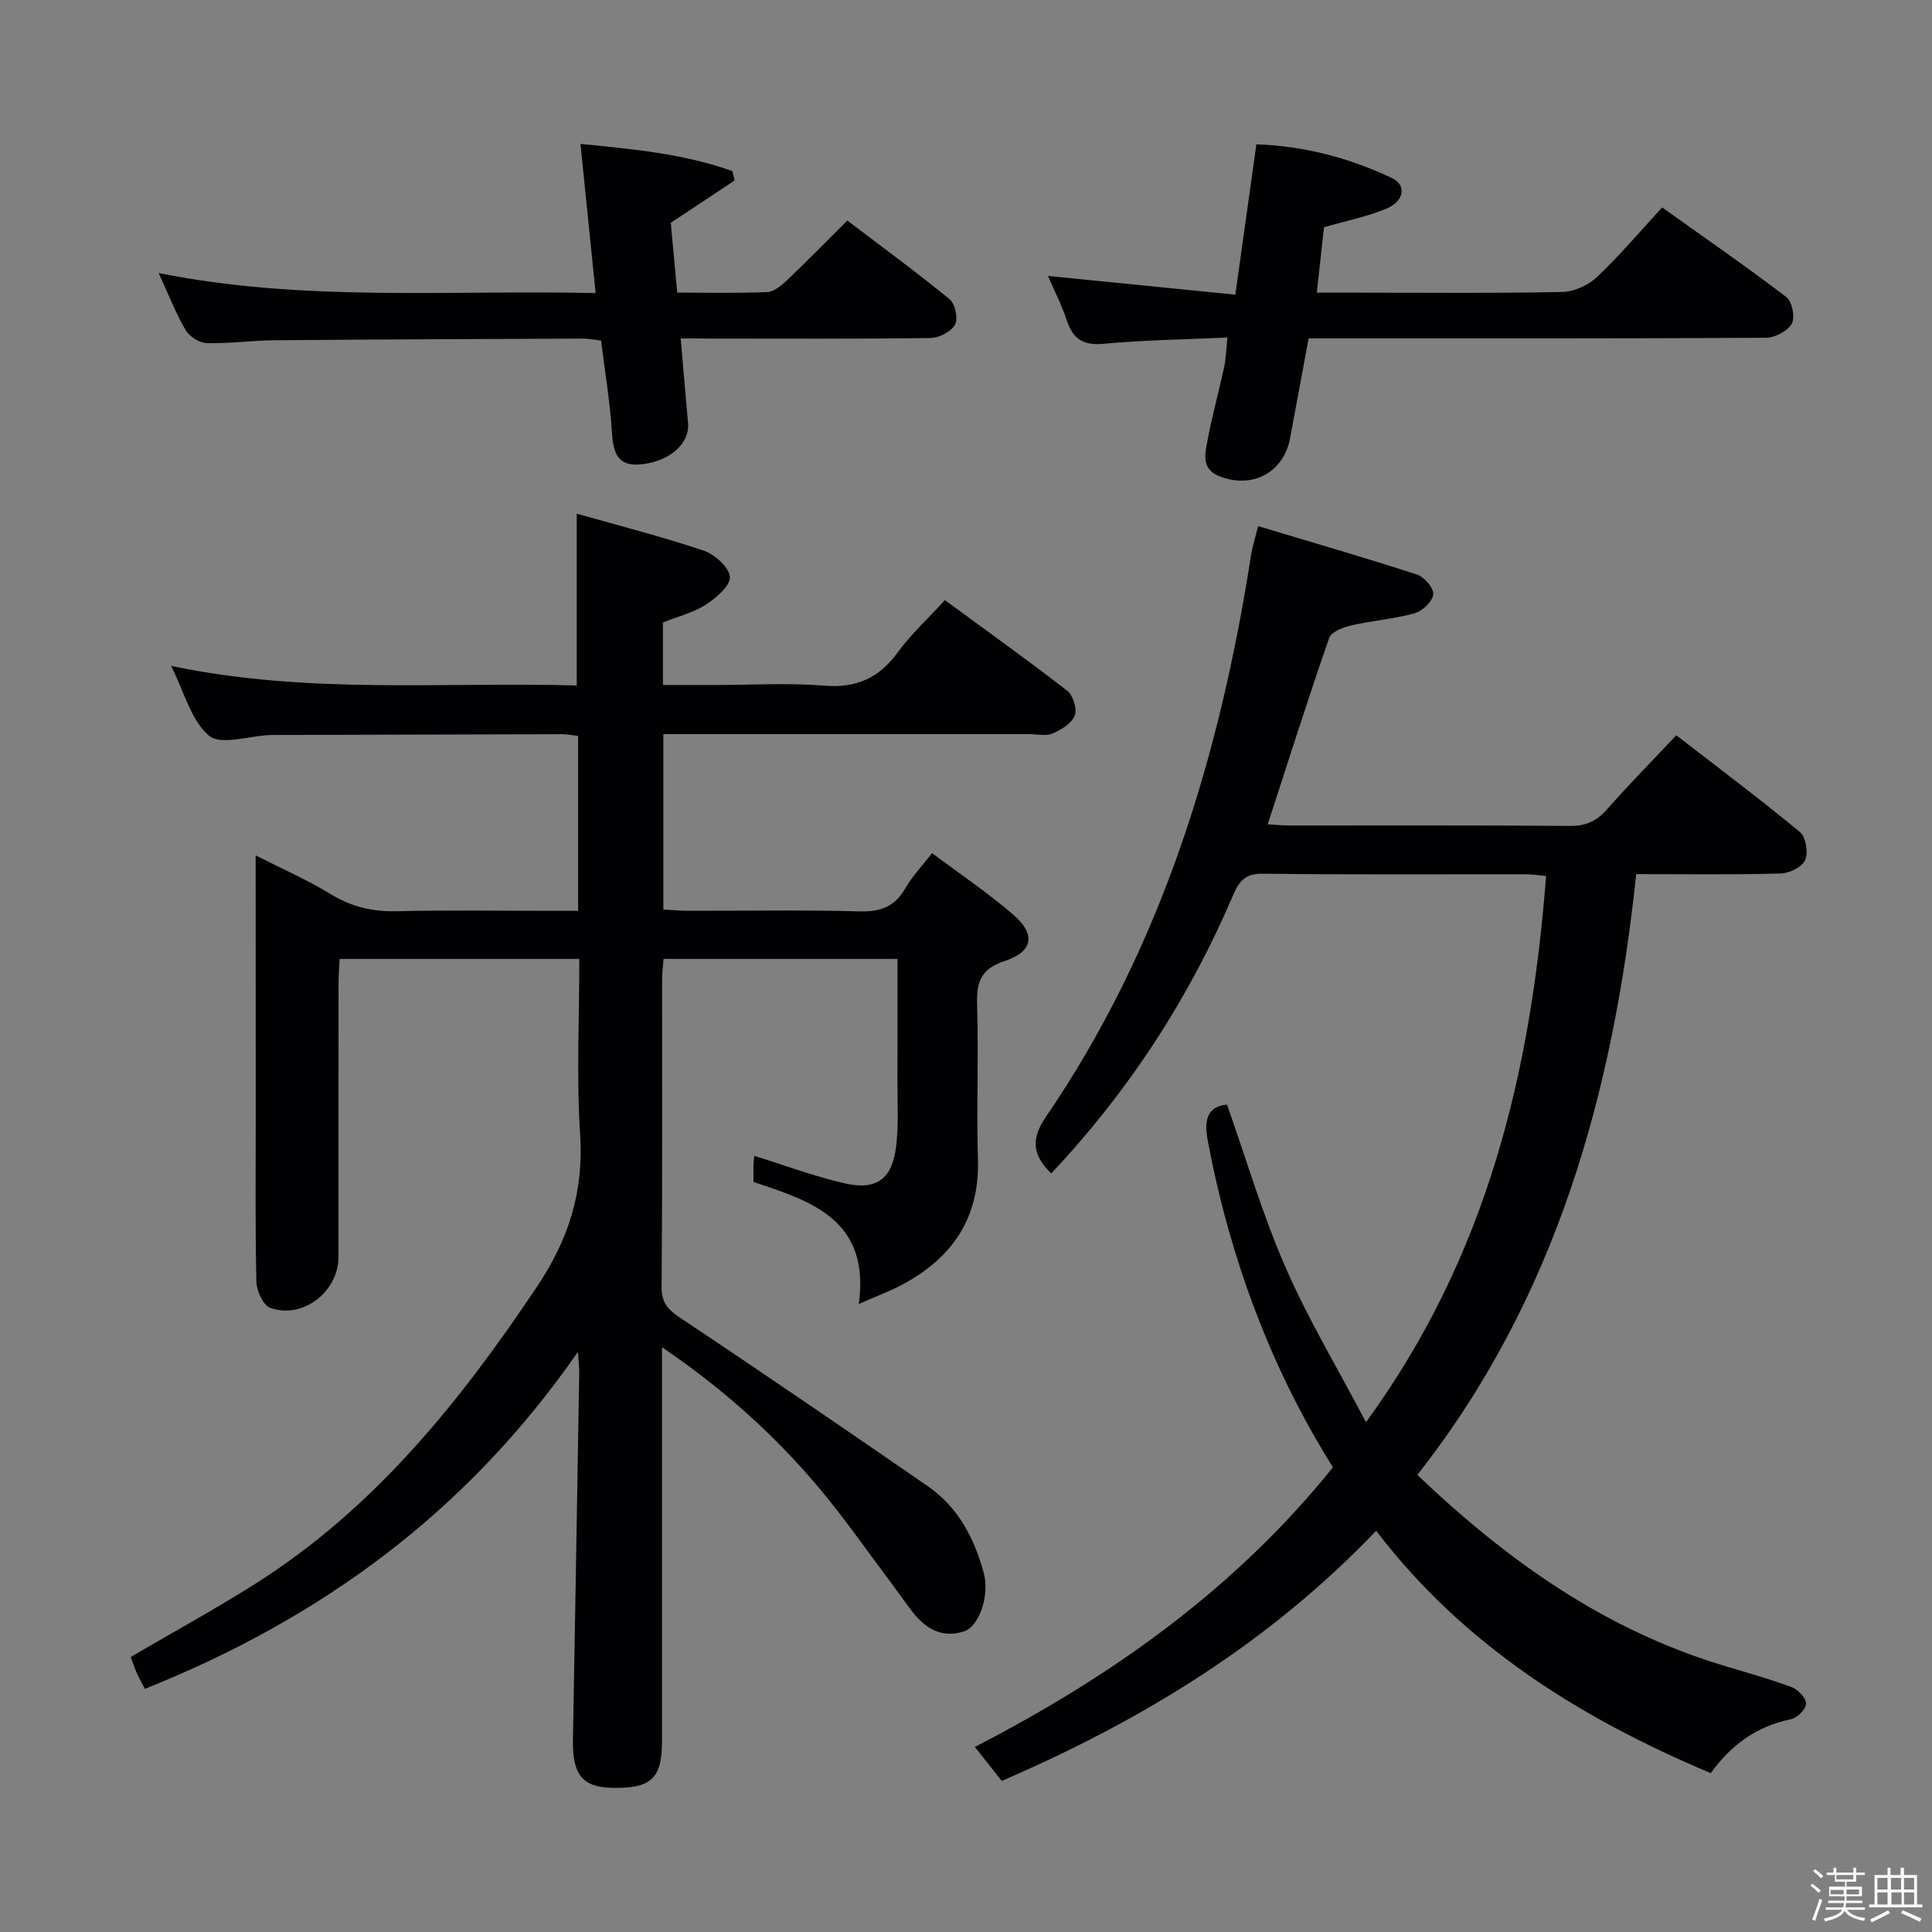 <svg enable-background="new 0 0 400 400" viewBox="0 0 400 400" xmlns="http://www.w3.org/2000/svg"><rect x="0" y="0" width="400" height="400" fill="#808080" stroke="none"/><path d="m374.8 390.4.4-.4c.7.5 1.3 1 1.8 1.4l-.5.5c-.5-.6-1.1-1.1-1.7-1.5zm1 7.3-.6-.3c.5-1.4 1.1-2.8 1.5-4.3.2.1.4.2.6.3-.5 1.3-1 2.8-1.5 4.3zm-.4-10.3.4-.4c.4.3 1 .8 1.7 1.4l-.5.5c-.4-.5-1-1-1.6-1.5zm2.5.3h1.7v-1h.6v1h3.5v-1h.6v1h1.8v.5h-1.8v1.4h-2v1h3.2v2h-3.2v.9h3.3v.5h-3.4c0 .3-.1.6-.1.9h4v.5h-3.7c.7.9 1.9 1.5 3.8 1.7-.1.2-.2.4-.3.6-2.1-.4-3.5-1.1-4-2.1-.4 1-1.8 1.7-4 2.2-.1-.2-.2-.4-.3-.6 2.1-.4 3.4-1 3.8-1.8h-3.4v-.5h3.6c.1-.3.1-.6.2-.9h-3.3v-.5h3.4c0-.3 0-.6 0-.9h-3.2v-2h3.3v-1h-2.1v-1.4h-1.7v-.5zm1.1 3.5v1h2.7c0-.3 0-.4 0-.4 0-.1 0-.2 0-.2 0-.1 0-.2 0-.3h-2.7zm1.2-3v.9h3.5v-.9zm4.7 3h-2.6v.6.4h2.6z" fill="#fcfbfa"/><path d="m393.6 386.7h.6v1.5h2.7v6.1h1.1v.6h-11v-.6h1.1v-6.1h2.7v-1.5h.6v1.5h2.1v-1.5zm-2.7 8.8.4.6c-1.2.6-2.5 1.3-3.8 1.9-.1-.2-.2-.4-.3-.6 1.2-.6 2.5-1.2 3.7-1.9zm-2.2-6.7v2.4h2.1v-2.4zm0 3v2.5h2.1v-2.5zm2.8-3v2.4h2.1v-2.4zm.1 3v2.5h2.1v-2.5h-2.2zm5.9 6.1c-1.4-.7-2.7-1.3-3.9-1.8l.3-.6c1.5.6 2.7 1.2 3.9 1.7zm-1.2-9.1h-2.1v2.4h2.1zm-2.1 3v2.5h2.1v-2.5z" fill="#fcfbfa"/><g fill="#010104"><path d="m52.93 177.1c5.78 2.94 10.82 5.13 15.46 7.98 4.31 2.64 8.68 3.7 13.7 3.58 10.66-.25 21.33-.08 32-.08h5.6c0-12.39 0-24.15 0-36.22-1.18-.13-2.29-.35-3.39-.35-19.83.04-39.66.1-59.49.16-.33 0-.67-.01-1 .01-4.29.19-10.09 2.18-12.53.14-3.71-3.11-5.1-8.99-7.86-14.46 28.27 5.96 56.06 3.29 83.99 4.06 0-11.82 0-23.18 0-35.57 8.9 2.53 17.7 4.76 26.27 7.65 2.29.77 5.29 3.45 5.43 5.44.13 1.83-2.84 4.37-4.98 5.75-2.58 1.66-5.73 2.43-8.87 3.68v12.95h10.93c7.5 0 15.04-.47 22.49.14 6.68.54 11.35-1.62 15.23-6.95 2.72-3.73 6.2-6.91 9.72-10.76 8.61 6.32 17.1 12.38 25.34 18.78 1.21.94 2.07 3.77 1.54 5.12-.63 1.61-2.77 2.95-4.56 3.7-1.42.6-3.28.14-4.95.14-23.33 0-46.66 0-69.99 0-1.79 0-3.59 0-5.67 0v36.32c1.72.09 3.48.26 5.23.26 11.83.02 23.67-.2 35.49.12 4.35.12 7.25-1.04 9.41-4.83 1.37-2.4 3.35-4.45 5.51-7.23 5.84 4.38 11.64 8.27 16.88 12.81 4.62 4.01 4.02 7.6-1.83 9.52-5.05 1.65-5.88 4.44-5.73 9.13.33 10.66-.15 21.34.17 31.99.36 12.05-5.25 20.24-15.44 25.77-2.58 1.4-5.36 2.42-9.22 4.13 2.38-17.44-9.83-21.29-21.81-25.27 0-1.43-.02-2.58.01-3.74.02-.65.11-1.31.14-1.67 6.32 1.96 12.47 4.28 18.83 5.72 6.56 1.48 9.75-.96 10.56-7.73.53-4.44.26-8.98.27-13.48.03-8.3.01-16.61.01-25.28-16.31 0-32.19 0-48.44 0-.11 1.49-.3 2.93-.3 4.37-.02 21.16.08 42.33-.11 63.49-.03 3.36 1.33 4.77 3.95 6.52 17.16 11.42 34.17 23.07 51.14 34.77 6.33 4.36 9.7 10.85 11.64 18.08 1.21 4.52-.96 10.94-4.07 11.98-4.85 1.62-8.34-.79-11.13-4.55-1.39-1.87-2.72-3.78-4.12-5.64-5-6.64-9.75-13.51-15.11-19.85-9.14-10.8-19.6-20.21-32.21-28.77v6.13 75.49c0 7.69-2.27 9.79-10.38 9.6-6.1-.14-8.19-2.77-8.06-9.91.46-25.3.88-50.61 1.3-75.91.02-.92-.1-1.84-.26-4.45-23.16 33.38-53.36 55.26-89.67 69.78-.68-1.33-1.22-2.27-1.66-3.26-.46-1.05-.82-2.14-1.27-3.34 8.65-5.06 17.37-9.83 25.76-15.13 24.61-15.56 42.33-37.59 58.32-61.48 6.62-9.88 9.74-19.76 8.97-31.6-.78-11.93-.17-23.95-.17-36.31-16.57 0-32.81 0-49.63 0-.08 1.67-.22 3.42-.22 5.18-.02 18.83-.01 37.66-.01 56.49 0 7.23-7.4 13-14.14 10.56-1.46-.53-2.81-3.52-2.86-5.42-.26-11.66-.13-23.33-.13-34.99-.02-17.46-.02-34.94-.02-53.26z"/><path d="m293.44 305.36c18.86 17.98 38.95 32.08 63.26 39.44 4.77 1.44 9.58 2.77 14.24 4.5 1.32.49 2.99 2.24 2.99 3.42 0 1.11-1.82 2.96-3.1 3.22-7.08 1.44-12.44 5.31-16.63 11.17-27.09-11.4-51.21-26.5-69.28-50.18-22.16 23.2-48.39 39.22-77.52 51.79-1.73-2.19-3.43-4.34-5.57-7.04 28.61-14.73 54-32.85 74.14-57.89-10.94-17.44-18.5-36.14-23.39-55.93-.95-3.86-1.78-7.76-2.52-11.67-.72-3.77-.45-7.11 3.98-7.49 3.97 11.23 7.33 22.72 12.07 33.6 4.68 10.74 10.76 20.86 16.7 32.15 25.2-34.53 34.18-72.65 37.29-113.09-1.59-.14-2.87-.34-4.14-.35-18.16-.02-36.32.11-54.48-.12-3.57-.05-4.88 1.42-6.11 4.3-9.15 21.45-21.67 40.72-37.72 57.75-3.79-3.71-4.34-6.97-1.13-11.67 24.02-35.15 36.03-74.76 42.5-116.36.13-.82.34-1.63.54-2.43.19-.78.4-1.55.92-3.55 11.18 3.36 22.1 6.52 32.89 10.02 1.51.49 3.51 2.83 3.37 4.11-.16 1.47-2.23 3.46-3.85 3.91-4.28 1.19-8.8 1.52-13.15 2.52-1.67.39-4.11 1.33-4.55 2.59-4.4 12.67-8.45 25.45-12.72 38.58 1.39.08 2.96.25 4.52.25 19.33.02 38.66-.07 57.98.09 3.3.03 5.56-.95 7.71-3.4 4.49-5.1 9.28-9.95 14.38-15.37 8.68 6.72 17.31 13.18 25.6 20.04 1.23 1.02 1.75 4.26 1.08 5.8-.63 1.43-3.28 2.73-5.07 2.78-9.65.27-19.3.13-29.91.13-4.76 45.1-16.49 87.75-45.32 124.38z"/><path d="m255.76 61.01c1.53-10.91 2.9-20.74 4.36-31.13 9.92.35 19.26 2.8 28.11 7.01 3.02 1.44 2.51 4.77-1.19 6.31-3.93 1.64-8.19 2.48-12.92 3.85-.44 4.02-.92 8.41-1.49 13.54h8.33c14.15 0 28.31.15 42.46-.14 2.46-.05 5.4-1.38 7.21-3.09 4.68-4.42 8.86-9.37 13.5-14.41 8.83 6.3 17.42 12.23 25.72 18.56 1.19.91 1.85 4.24 1.12 5.51-.87 1.53-3.49 2.9-5.36 2.91-29.47.18-58.95.13-88.42.13-1.99 0-3.98 0-6.25 0-1.3 7-2.58 13.8-3.83 20.6-1.3 7.1-7.71 10.6-14.53 7.99-4.02-1.54-3.07-4.77-2.55-7.59.94-5.03 2.32-9.97 3.4-14.97.38-1.76.42-3.59.7-6.21-8.85.41-17.29.51-25.66 1.3-4.31.41-6.36-1.08-7.63-4.93-1.03-3.11-2.55-6.06-3.87-9.12 12.88 1.3 25.5 2.55 38.79 3.88z"/><path d="m140.93 70.07c.54 6.26 1.01 11.86 1.52 17.46.39 4.24-3.63 7.85-9.36 8.57-5.09.64-6.11-2.09-6.38-6.47-.39-6.27-1.45-12.51-2.26-19.12-1.27-.14-2.53-.42-3.79-.41-21.31.09-42.62.17-63.93.35-4.65.04-9.3.72-13.93.59-1.52-.04-3.59-1.36-4.37-2.7-2.06-3.52-3.54-7.37-5.58-11.81 30.23 6.05 59.99 3.46 90.47 4.15-1.06-10.42-2.06-20.25-3.14-30.89 10.73 1.08 21.34 2.01 31.44 5.63.16.65.32 1.29.48 1.94-4.16 2.76-8.33 5.52-13.22 8.77.38 4.1.83 9.01 1.33 14.45 6.37 0 12.5.15 18.62-.11 1.41-.06 2.95-1.35 4.09-2.43 4.09-3.89 8.03-7.92 12.51-12.38 7.07 5.38 14.28 10.65 21.18 16.3 1.15.94 1.8 4.01 1.13 5.24-.8 1.45-3.28 2.75-5.05 2.78-15.15.21-30.31.12-45.46.12-1.84-.03-3.65-.03-6.3-.03z"/></g></svg>